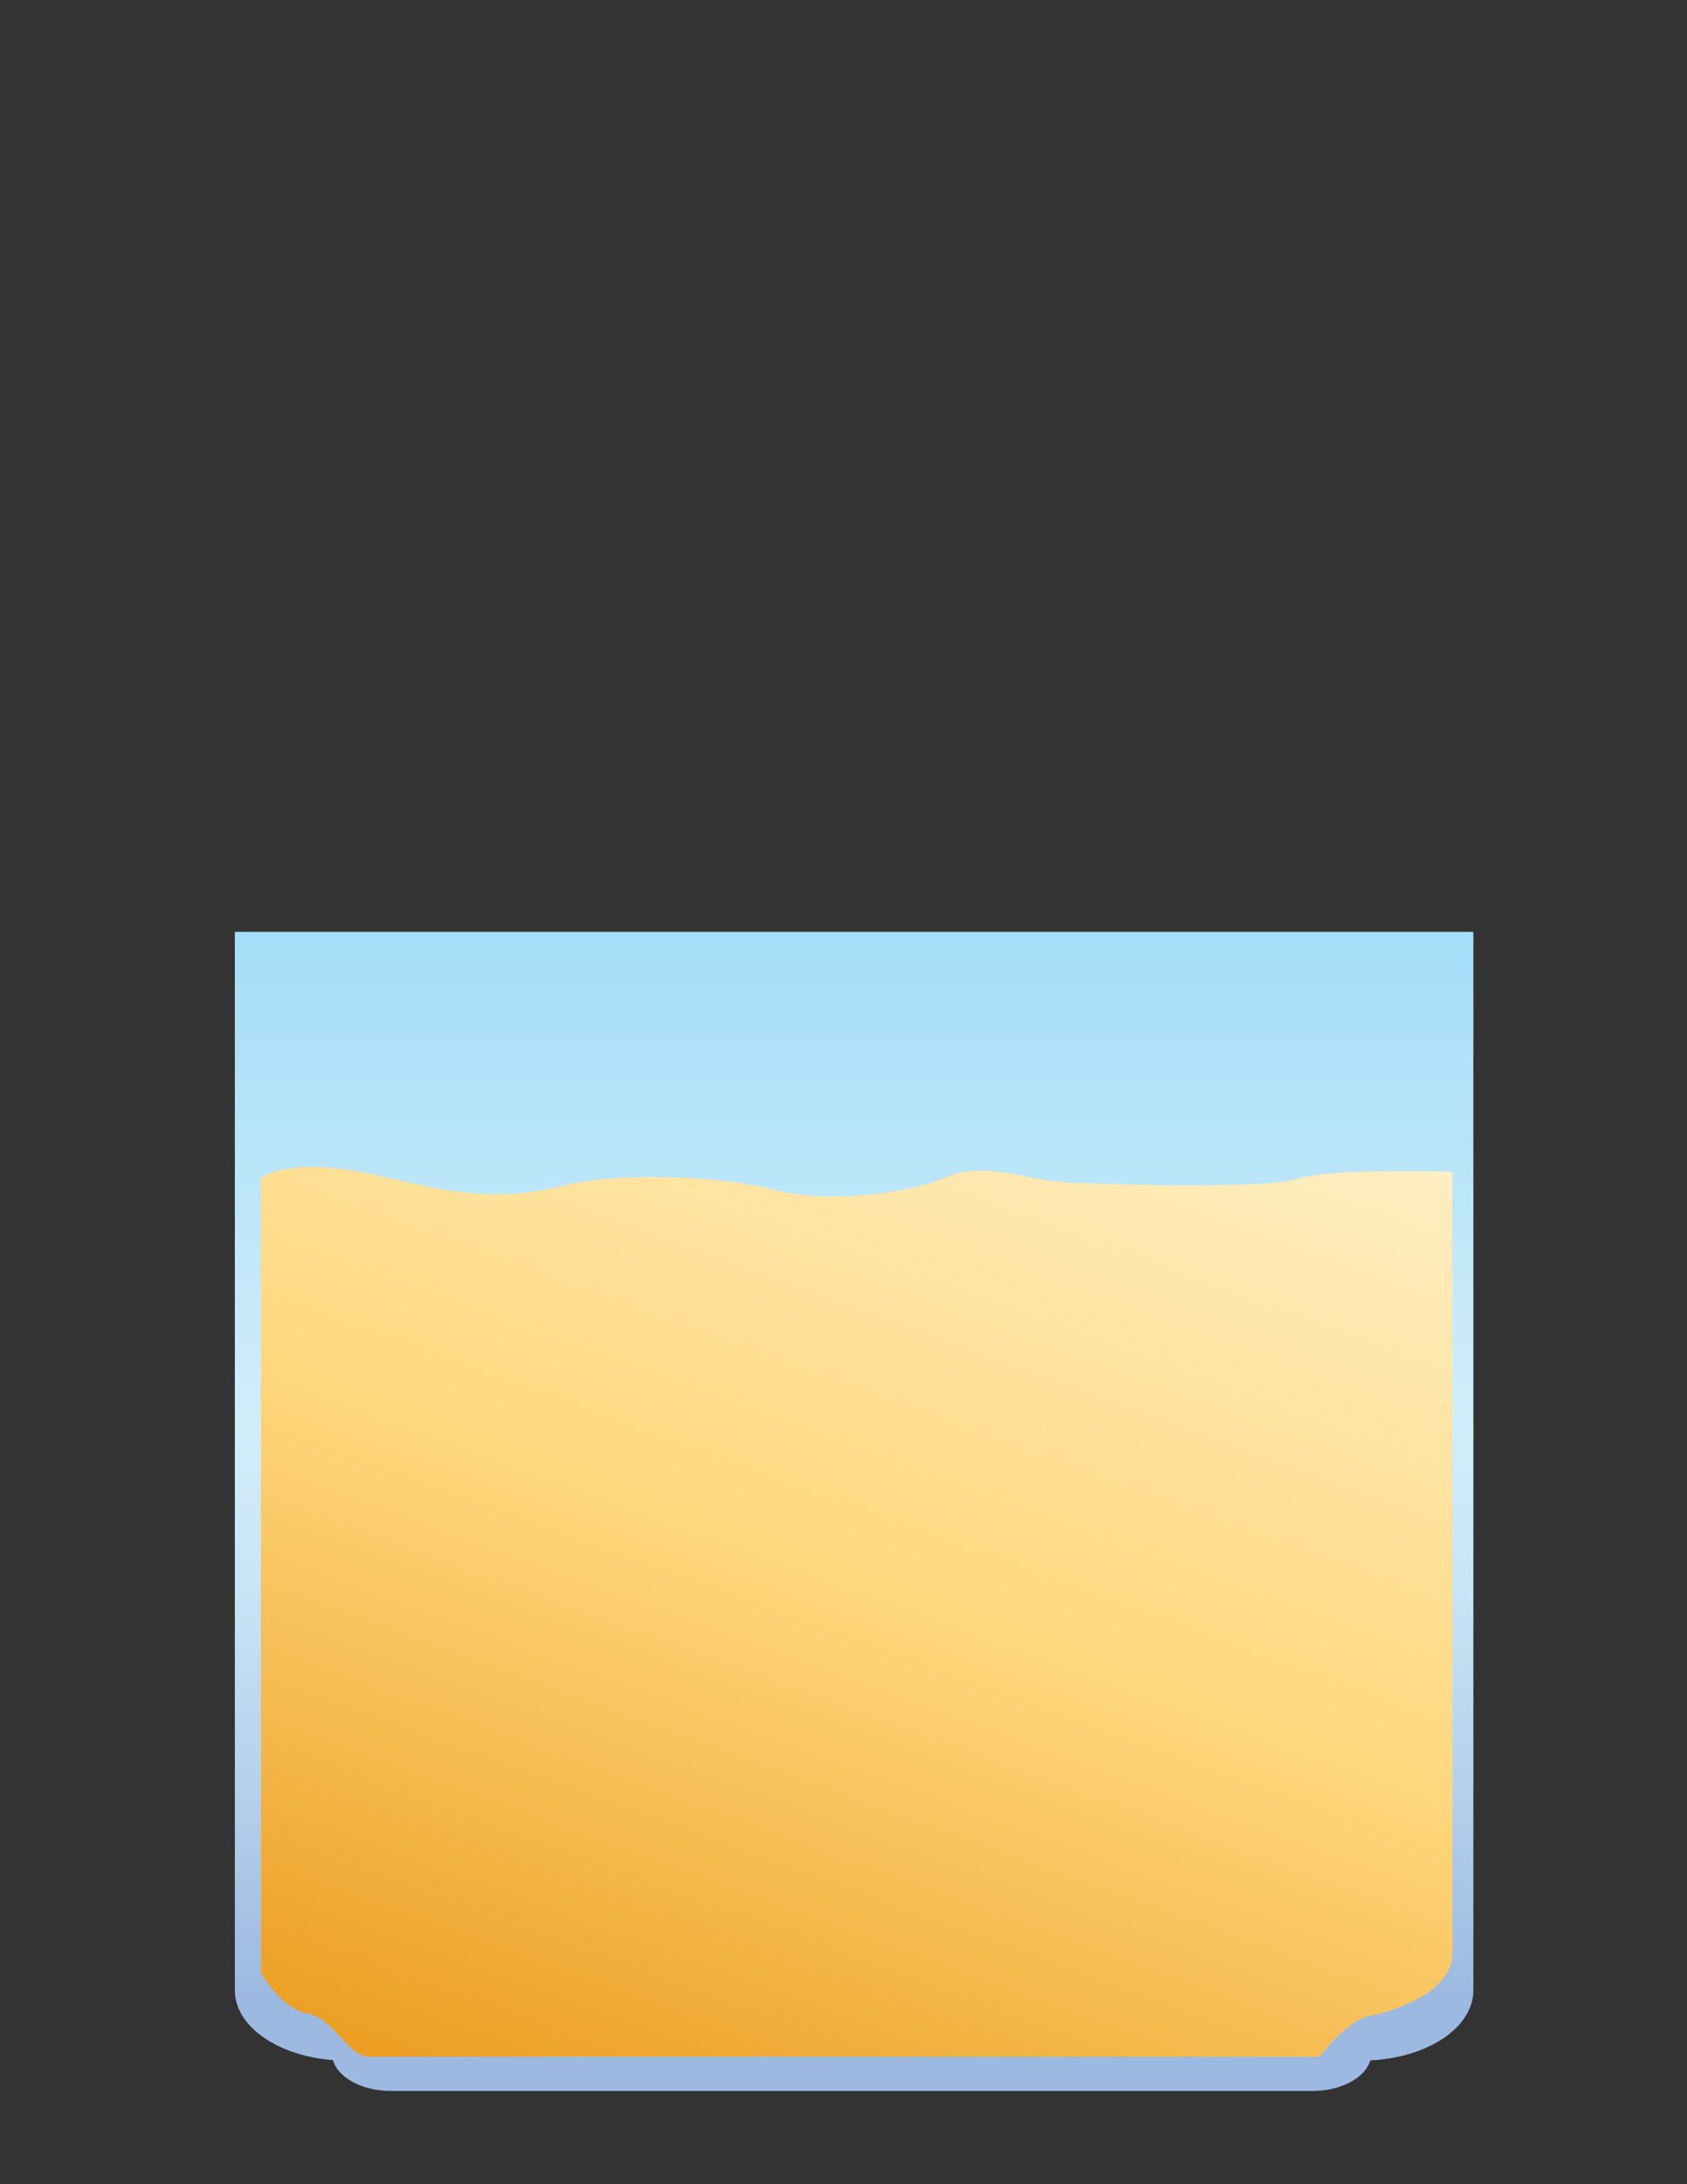 <?xml version="1.0" encoding="utf-8"?>
<!-- Generator: Adobe Illustrator 17.1.0, SVG Export Plug-In . SVG Version: 6.00 Build 0)  -->
<!DOCTYPE svg PUBLIC "-//W3C//DTD SVG 1.1//EN" "http://www.w3.org/Graphics/SVG/1.1/DTD/svg11.dtd">
<svg version="1.1" id="Layer_1" xmlns="http://www.w3.org/2000/svg" xmlns:xlink="http://www.w3.org/1999/xlink" x="0px" y="0px"
	 viewBox="0 0 612 792" enable-background="new 0 0 612 792" xml:space="preserve">
<rect x="0" y="0" width="612" height="792" fill="#333333" stroke="none"/>
<linearGradient id="SVGID_1_" gradientUnits="userSpaceOnUse" x1="309.875" y1="758.229" x2="309.875" y2="337.944">
	<stop  offset="8.163265e-02" style="stop-color:#9CB9E1"/>
	<stop  offset="0.238" style="stop-color:#B2CEEB"/>
	<stop  offset="0.443" style="stop-color:#C9E5F6"/>
	<stop  offset="0.571" style="stop-color:#D2EDFA"/>
	<stop  offset="1" style="stop-color:#A4DEF8"/>
</linearGradient>
<path fill="url(#SVGID_1_)" d="M85.2,337.9v383.8c0,13.1,15.6,23.8,35.6,25.3c1.7,6.3,10.5,11.2,21,11.2h334.3
	c10.5,0,19.2-4.8,21-11.1c20.9-1,37.4-11.9,37.4-25.4V337.9H85.2z"/>
<linearGradient id="SVGID_2_" gradientUnits="userSpaceOnUse" x1="233.178" y1="9.676" x2="382.412" y2="419.691" gradientTransform="matrix(1 0 0 -1 0 792)">
	<stop  offset="1.020408e-02" style="stop-color:#EC9F23"/>
	<stop  offset="0.515" style="stop-color:#FFD87E"/>
	<stop  offset="1" style="stop-color:#FFEEC2"/>
</linearGradient>
<path fill="url(#SVGID_2_)" d="M94.7,426.9v288.5c0,0,7.2,13,16.9,14.7s14.3,15.8,22.7,15.7s344.4,0,344.4,0s9.7-13.1,18.2-14.8
	c8.5-1.7,30-8.4,30-22.7s0-283.4,0-283.4s-44.4-1.4-55.8,2.5c-11.4,3.9-70.7,2.1-85.1,1.3c-14.4-0.9-28.7-7.8-43.1-1.7
	s-43.1,9.5-62.6,4.3s-56.7-6-74.3-1.7s-28,4.3-45.6,1.7C143,428.6,113.6,417.4,94.7,426.9z"/>
</svg>
